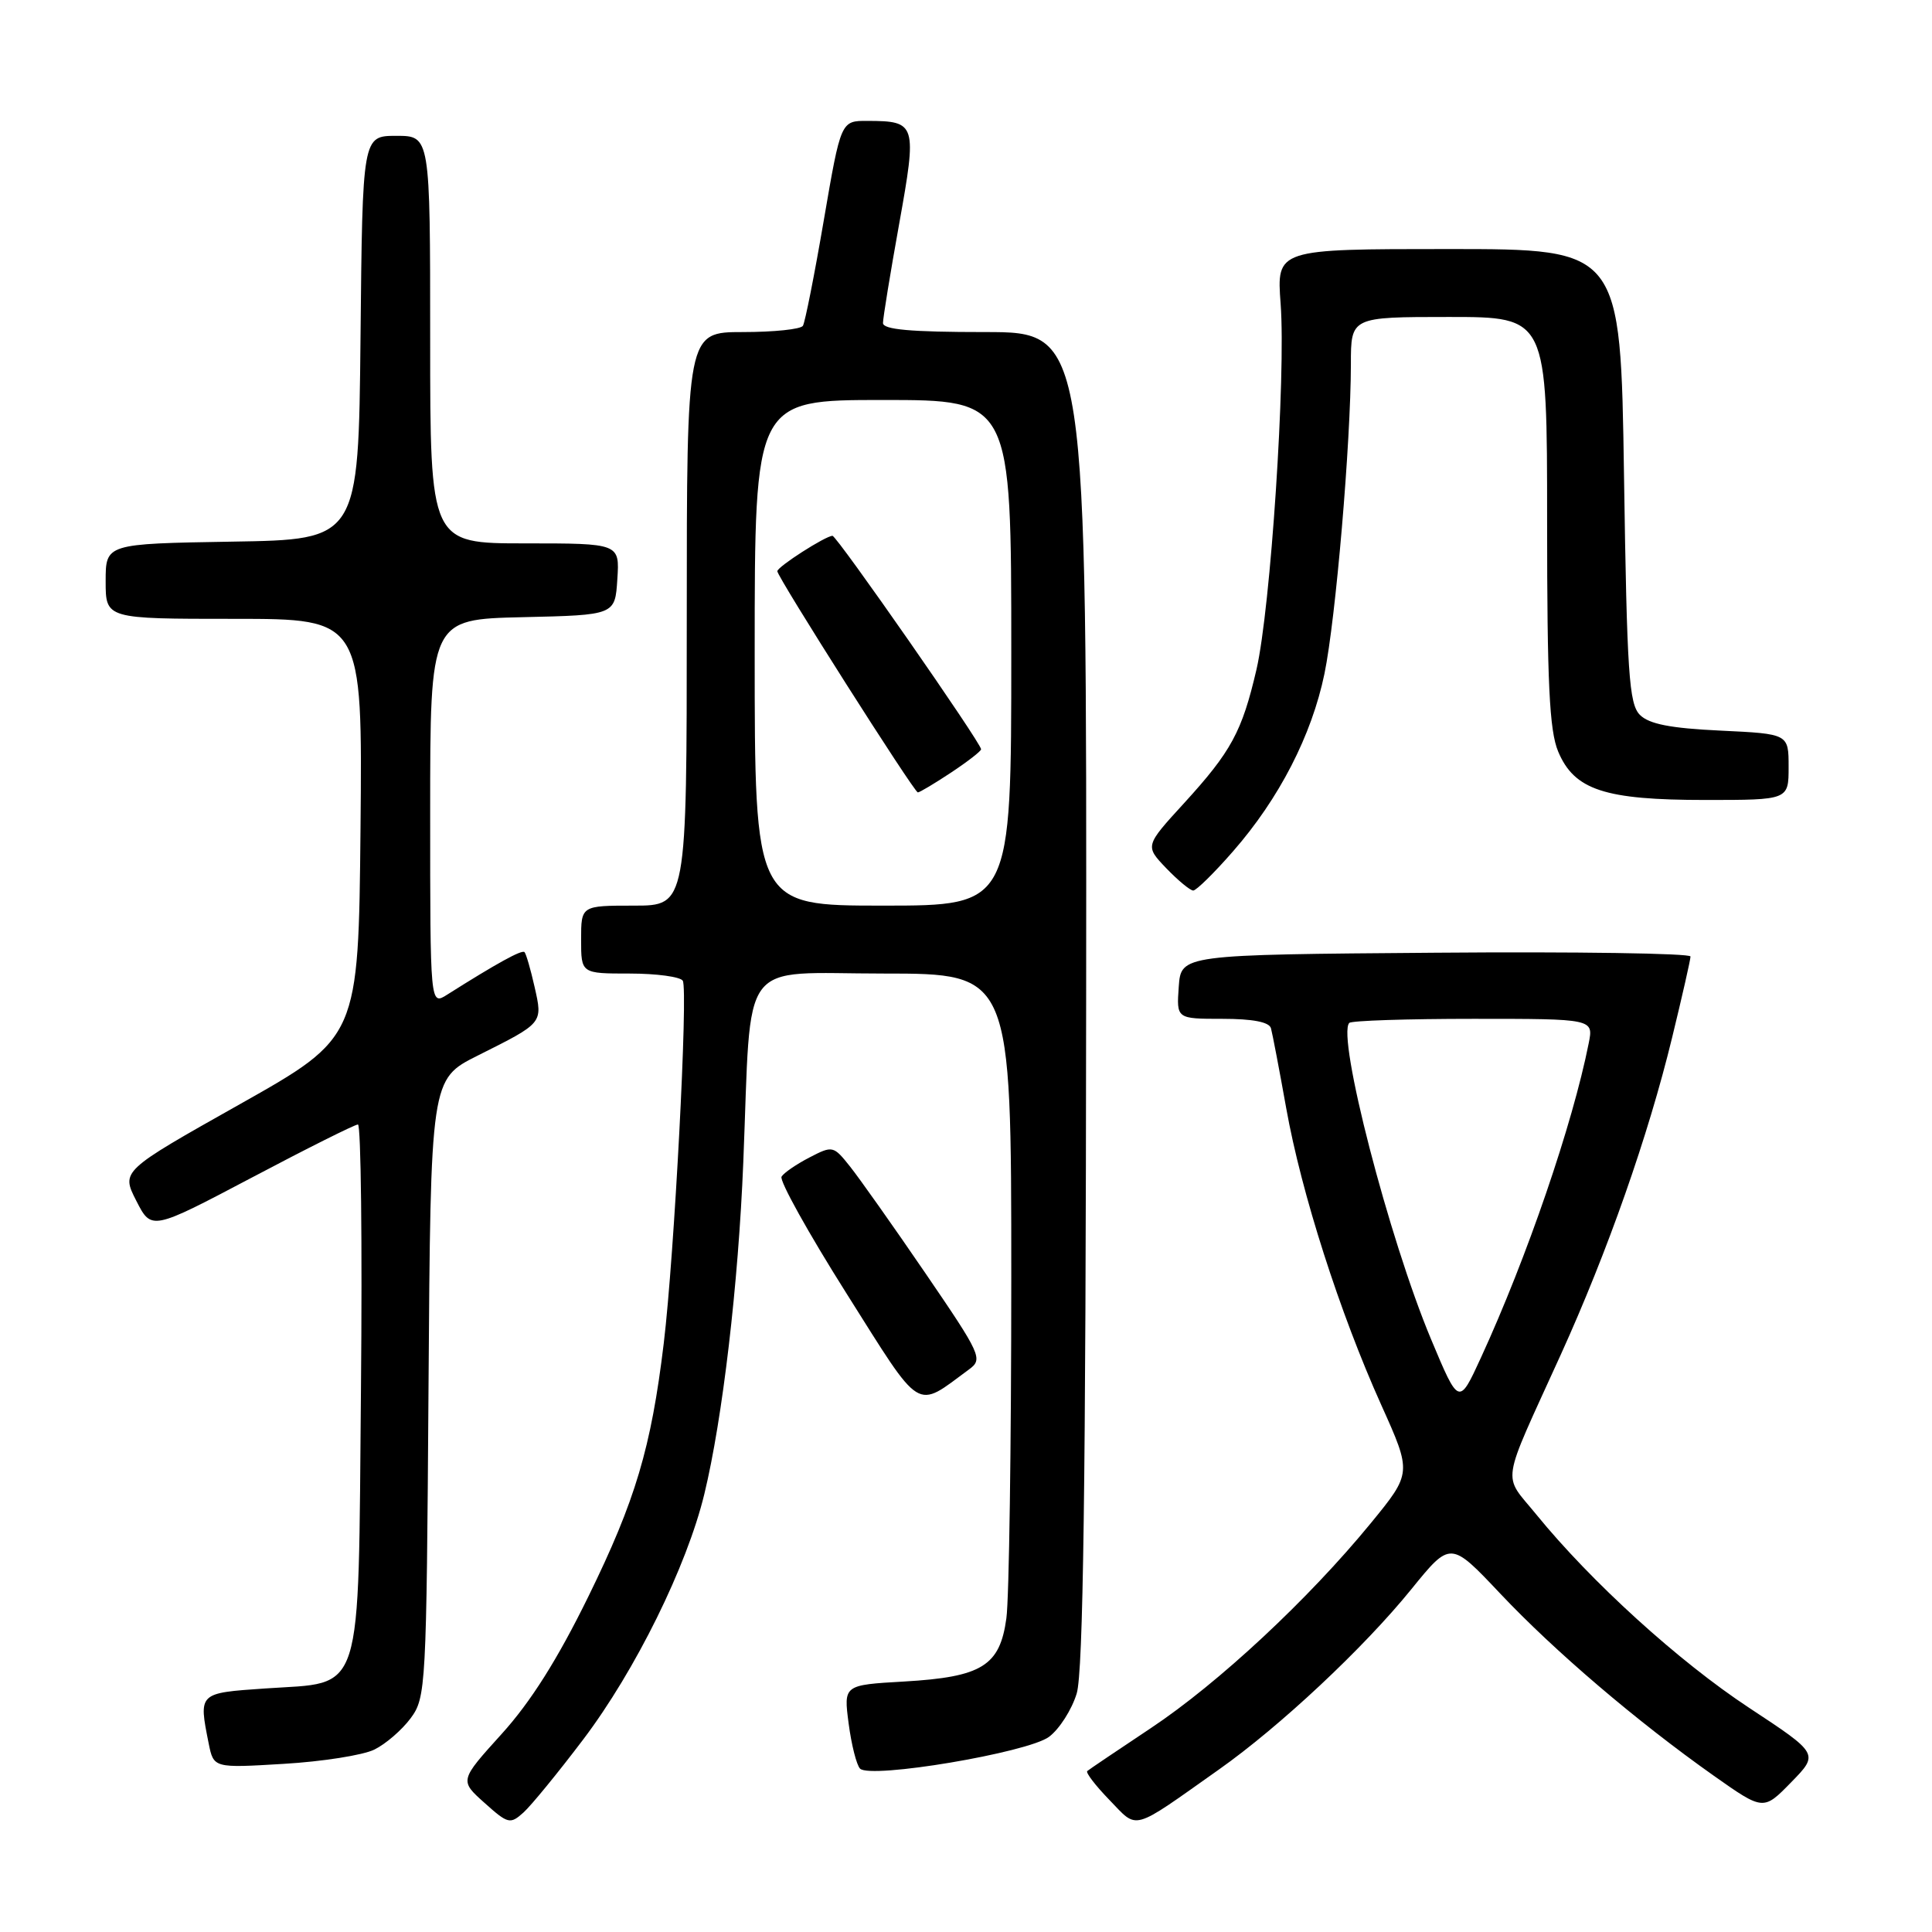 <?xml version="1.0" encoding="UTF-8" standalone="no"?>
<!DOCTYPE svg PUBLIC "-//W3C//DTD SVG 1.1//EN" "http://www.w3.org/Graphics/SVG/1.1/DTD/svg11.dtd" >
<svg xmlns="http://www.w3.org/2000/svg" xmlns:xlink="http://www.w3.org/1999/xlink" version="1.1" viewBox="0 0 256 256">
 <g >
 <path fill="currentColor"
d=" M 77.27 230.50 C 84.19 221.36 91.02 207.52 93.33 197.96 C 95.74 188.03 97.84 170.13 98.49 154.00 C 99.61 126.36 97.65 129.00 117.07 129.00 C 134.00 129.00 134.00 129.00 134.00 169.36 C 134.00 191.56 133.71 211.84 133.35 214.43 C 132.49 220.74 130.12 222.21 119.80 222.81 C 111.78 223.27 111.78 223.27 112.45 228.38 C 112.82 231.20 113.50 233.88 113.96 234.35 C 115.33 235.74 136.17 232.24 139.00 230.14 C 140.37 229.12 142.02 226.54 142.67 224.39 C 143.53 221.55 143.87 196.79 143.92 132.25 C 144.00 44.00 144.00 44.00 130.50 44.00 C 120.65 44.00 117.00 43.67 117.00 42.80 C 117.00 42.14 117.96 36.24 119.14 29.69 C 121.53 16.38 121.42 16.04 114.96 16.02 C 111.42 16.00 111.42 16.00 109.16 29.17 C 107.92 36.42 106.67 42.72 106.39 43.17 C 106.11 43.63 102.53 44.00 98.44 44.00 C 91.00 44.00 91.00 44.00 91.00 82.00 C 91.00 120.00 91.00 120.00 84.00 120.00 C 77.00 120.00 77.00 120.00 77.00 124.50 C 77.00 129.00 77.00 129.00 83.44 129.00 C 86.98 129.00 90.15 129.43 90.47 129.95 C 91.20 131.14 89.35 166.43 87.95 178.00 C 86.28 191.84 84.20 198.82 77.96 211.55 C 73.88 219.87 70.33 225.50 66.47 229.76 C 60.89 235.93 60.89 235.93 64.20 238.89 C 67.31 241.68 67.60 241.75 69.36 240.17 C 70.38 239.25 73.94 234.90 77.27 230.50 Z  M 161.50 234.48 C 169.59 228.77 180.69 218.38 187.01 210.58 C 192.20 204.18 192.20 204.18 198.79 211.16 C 206.02 218.82 216.89 228.09 227.08 235.29 C 233.66 239.93 233.66 239.93 237.34 236.16 C 241.02 232.39 241.02 232.39 231.76 226.29 C 222.44 220.15 210.84 209.61 203.56 200.67 C 199.06 195.14 198.73 197.28 206.81 179.50 C 213.02 165.82 218.39 150.55 221.56 137.50 C 222.90 132.00 224.00 127.16 224.00 126.74 C 224.00 126.32 208.81 126.09 190.25 126.24 C 156.50 126.50 156.50 126.50 156.19 130.75 C 155.89 135.00 155.89 135.00 161.97 135.00 C 165.99 135.00 168.18 135.42 168.41 136.25 C 168.60 136.94 169.51 141.70 170.43 146.84 C 172.44 158.09 177.52 173.94 183.03 186.18 C 187.08 195.18 187.08 195.18 181.63 201.84 C 173.39 211.90 161.43 223.04 152.50 228.98 C 148.10 231.91 144.31 234.46 144.07 234.67 C 143.83 234.87 145.15 236.59 147.01 238.51 C 150.85 242.47 149.77 242.77 161.50 234.48 Z  M 49.60 231.83 C 51.10 231.10 53.26 229.23 54.41 227.68 C 56.44 224.94 56.51 223.65 56.78 183.93 C 57.06 143.00 57.06 143.00 63.28 139.88 C 72.02 135.50 71.93 135.62 70.83 130.75 C 70.31 128.44 69.71 126.38 69.50 126.16 C 69.15 125.81 65.80 127.66 59.25 131.80 C 57.00 133.23 57.00 133.23 57.00 107.65 C 57.00 82.06 57.00 82.06 69.25 81.78 C 81.50 81.50 81.50 81.50 81.80 76.75 C 82.11 72.00 82.11 72.00 69.55 72.00 C 57.00 72.00 57.00 72.00 57.00 45.00 C 57.00 18.00 57.00 18.00 52.52 18.00 C 48.03 18.00 48.03 18.00 47.77 44.75 C 47.50 71.50 47.50 71.50 30.75 71.77 C 14.00 72.05 14.00 72.05 14.00 77.02 C 14.00 82.00 14.00 82.00 31.02 82.00 C 48.03 82.00 48.03 82.00 47.77 109.73 C 47.50 137.46 47.50 137.46 31.77 146.32 C 16.05 155.17 16.05 155.17 18.06 159.11 C 20.07 163.05 20.07 163.05 33.38 156.03 C 40.70 152.16 47.02 149.00 47.43 149.00 C 47.83 149.00 48.01 164.74 47.83 183.97 C 47.44 225.57 48.31 222.82 35.14 223.73 C 26.26 224.34 26.31 224.29 27.65 231.01 C 28.31 234.28 28.31 234.28 37.59 233.72 C 42.70 233.42 48.10 232.57 49.60 231.83 Z  M 128.42 181.44 C 130.26 180.09 130.01 179.52 122.63 168.72 C 118.39 162.51 113.89 156.15 112.65 154.59 C 110.43 151.80 110.33 151.78 107.26 153.37 C 105.54 154.26 103.87 155.40 103.56 155.91 C 103.24 156.42 107.11 163.38 112.16 171.38 C 122.30 187.44 121.19 186.76 128.42 181.44 Z  M 163.38 112.81 C 169.49 105.83 173.81 97.44 175.50 89.26 C 176.99 82.05 178.99 58.60 179.00 48.25 C 179.00 42.00 179.00 42.00 192.00 42.00 C 205.00 42.00 205.00 42.00 205.00 69.03 C 205.00 90.50 205.30 96.79 206.46 99.57 C 208.60 104.68 212.61 106.00 225.97 106.00 C 237.00 106.00 237.00 106.00 237.00 101.62 C 237.00 97.24 237.00 97.24 227.98 96.81 C 221.34 96.50 218.51 95.94 217.30 94.73 C 215.85 93.28 215.58 89.26 215.19 63.04 C 214.74 33.00 214.74 33.00 191.95 33.00 C 169.15 33.00 169.15 33.00 169.69 40.25 C 170.40 49.78 168.36 80.62 166.49 88.71 C 164.57 96.96 163.16 99.56 156.89 106.43 C 151.71 112.09 151.71 112.09 154.54 115.05 C 156.10 116.67 157.71 118.00 158.11 118.00 C 158.51 118.00 160.89 115.67 163.38 112.81 Z  M 100.00 86.50 C 100.00 53.00 100.00 53.00 117.00 53.00 C 134.00 53.00 134.00 53.00 134.00 86.50 C 134.00 120.00 134.00 120.00 117.00 120.00 C 100.00 120.00 100.00 120.00 100.00 86.50 Z  M 126.02 102.37 C 128.21 100.92 130.00 99.53 130.00 99.28 C 130.00 98.45 110.89 71.00 110.31 71.00 C 109.40 71.00 103.00 75.10 103.00 75.69 C 103.00 76.46 121.13 105.00 121.62 105.00 C 121.85 105.00 123.83 103.82 126.02 102.37 Z  M 189.62 177.45 C 184.04 164.13 177.10 137.24 178.79 135.54 C 179.09 135.24 186.49 135.00 195.25 135.00 C 211.16 135.00 211.16 135.00 210.51 138.25 C 208.37 149.01 202.32 166.65 196.24 179.88 C 193.31 186.26 193.31 186.26 189.62 177.45 Z "/>
</g>
</svg>